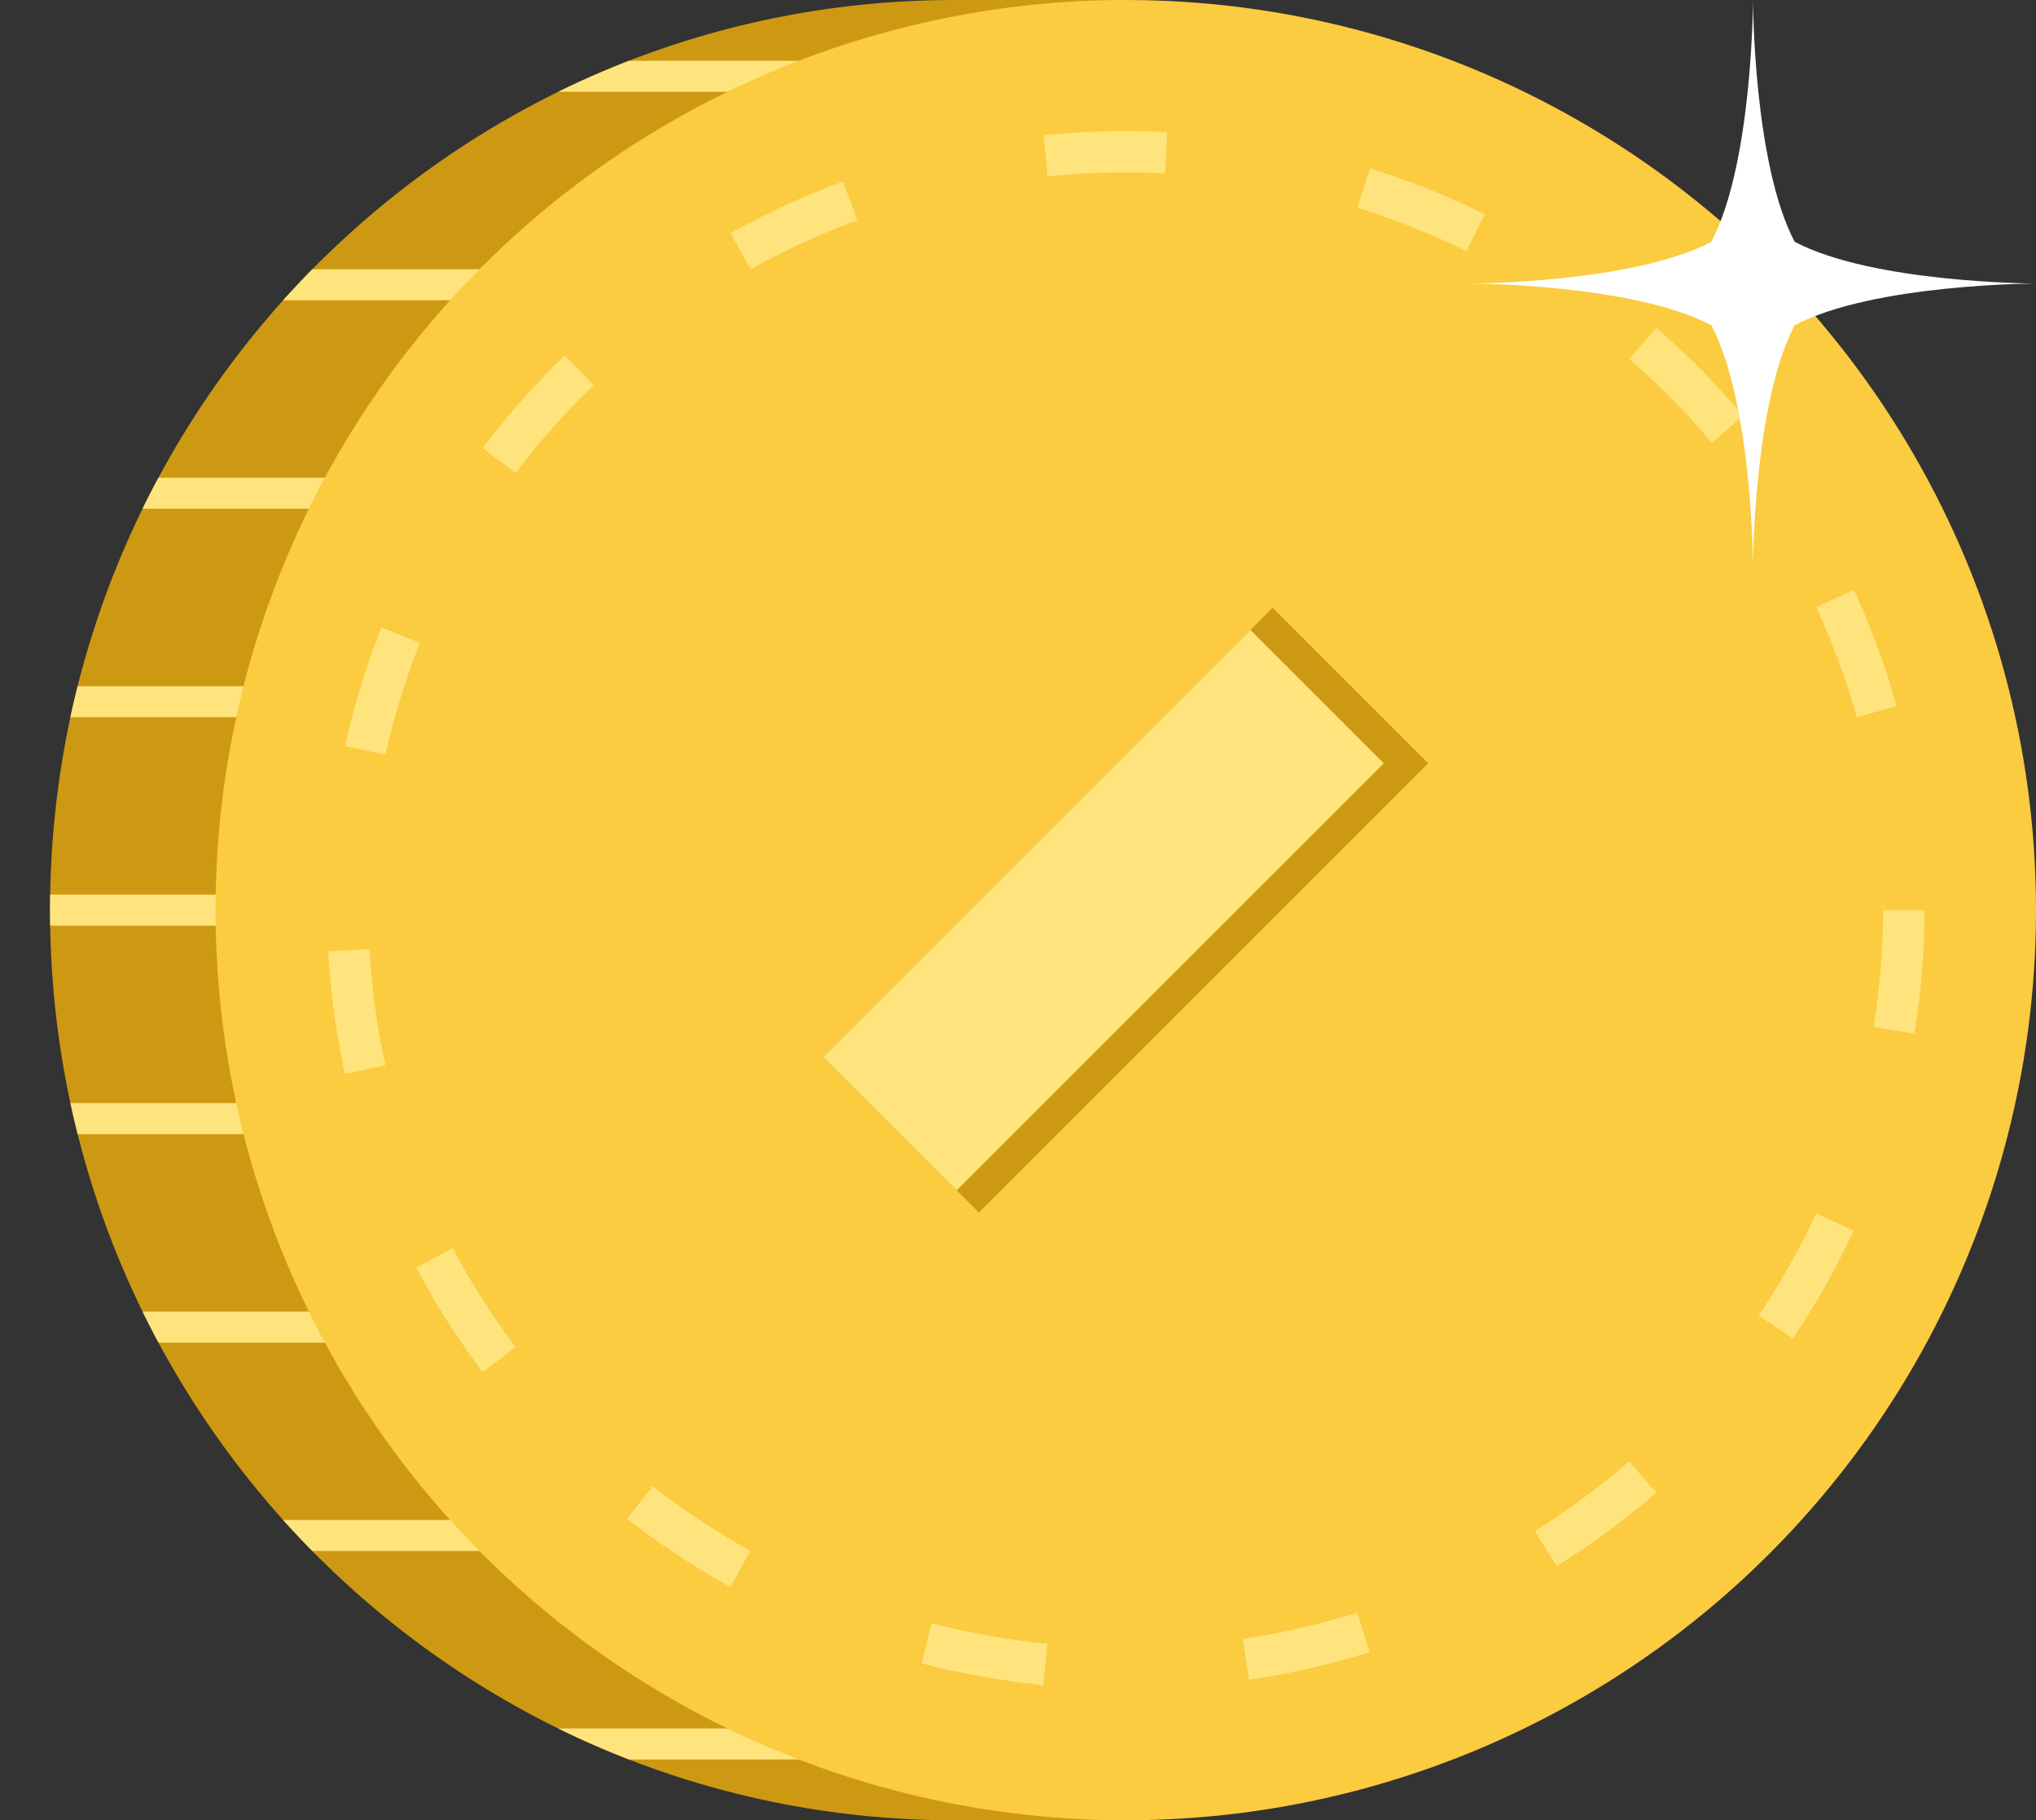 <svg id="f5edefd9-c3f1-4d57-8fba-15d4288f2e84" data-name="Layer 1" xmlns="http://www.w3.org/2000/svg" xmlns:xlink="http://www.w3.org/1999/xlink" viewBox="0 0 196.838 176">
  <rect x="0" y="0" width="196.838" height="176" fill="#333333" stroke="none"/>
  <defs>
    <clipPath id="b48a328d-2a9b-43c3-9763-a3a978d3ed8c">
      <path d="M92.285,176C43.99,176,4.838,136.601,4.838,88S43.99,0,92.285,0h16.553V176Z" fill="#ce9912"/>
    </clipPath>
  </defs>
  <title>almost-there</title>
  <g>
    <g>
      <path d="M92.285,176C43.99,176,4.838,136.601,4.838,88S43.99,0,92.285,0h16.553V176Z" fill="#ce9912"/>
      <g clip-path="url(#b48a328d-2a9b-43c3-9763-a3a978d3ed8c)">
        <path d="M0,168.622H176.331M0,7.378H176.331M0,27.534H176.331M0,47.689H176.331M0,67.845H176.331M0,88H176.331M0,108.155H176.331M0,128.311H176.331M0,148.466H176.331" fill="none" stroke="#ffe47d" stroke-miterlimit="10" stroke-width="3"/>
      </g>
    </g>
    <circle cx="108.838" cy="88" r="88" fill="#fbcb40"/>
    <ellipse cx="108.839" cy="88" rx="75.213" ry="73.333" fill="none" stroke="#ffe47d" stroke-miterlimit="10" stroke-width="4" stroke-dasharray="11.668 19.446"/>
    <g>
      <rect x="98.205" y="57.284" width="21.266" height="61.432" transform="translate(94.103 -51.186) rotate(45)" fill="#ce9912"/>
      <rect x="77.493" y="78.886" width="58.394" height="18.228" transform="translate(-30.977 101.216) rotate(-45)" fill="#ffe47d"/>
    </g>
    <path d="M173.505,31.45c7.586-4.011,23.333-4.037,23.333-4.037s-15.747-.025-23.333-4.036C169.503,15.777,169.478,0,169.478,0s-.025,15.778-4.029,23.378c-7.587,4.01-23.332,4.035-23.332,4.035s15.746.025,23.333,4.036c4.003,7.601,4.028,23.377,4.028,23.377S169.503,39.052,173.505,31.45Z" fill="#fff"/>
  </g>
</svg>
